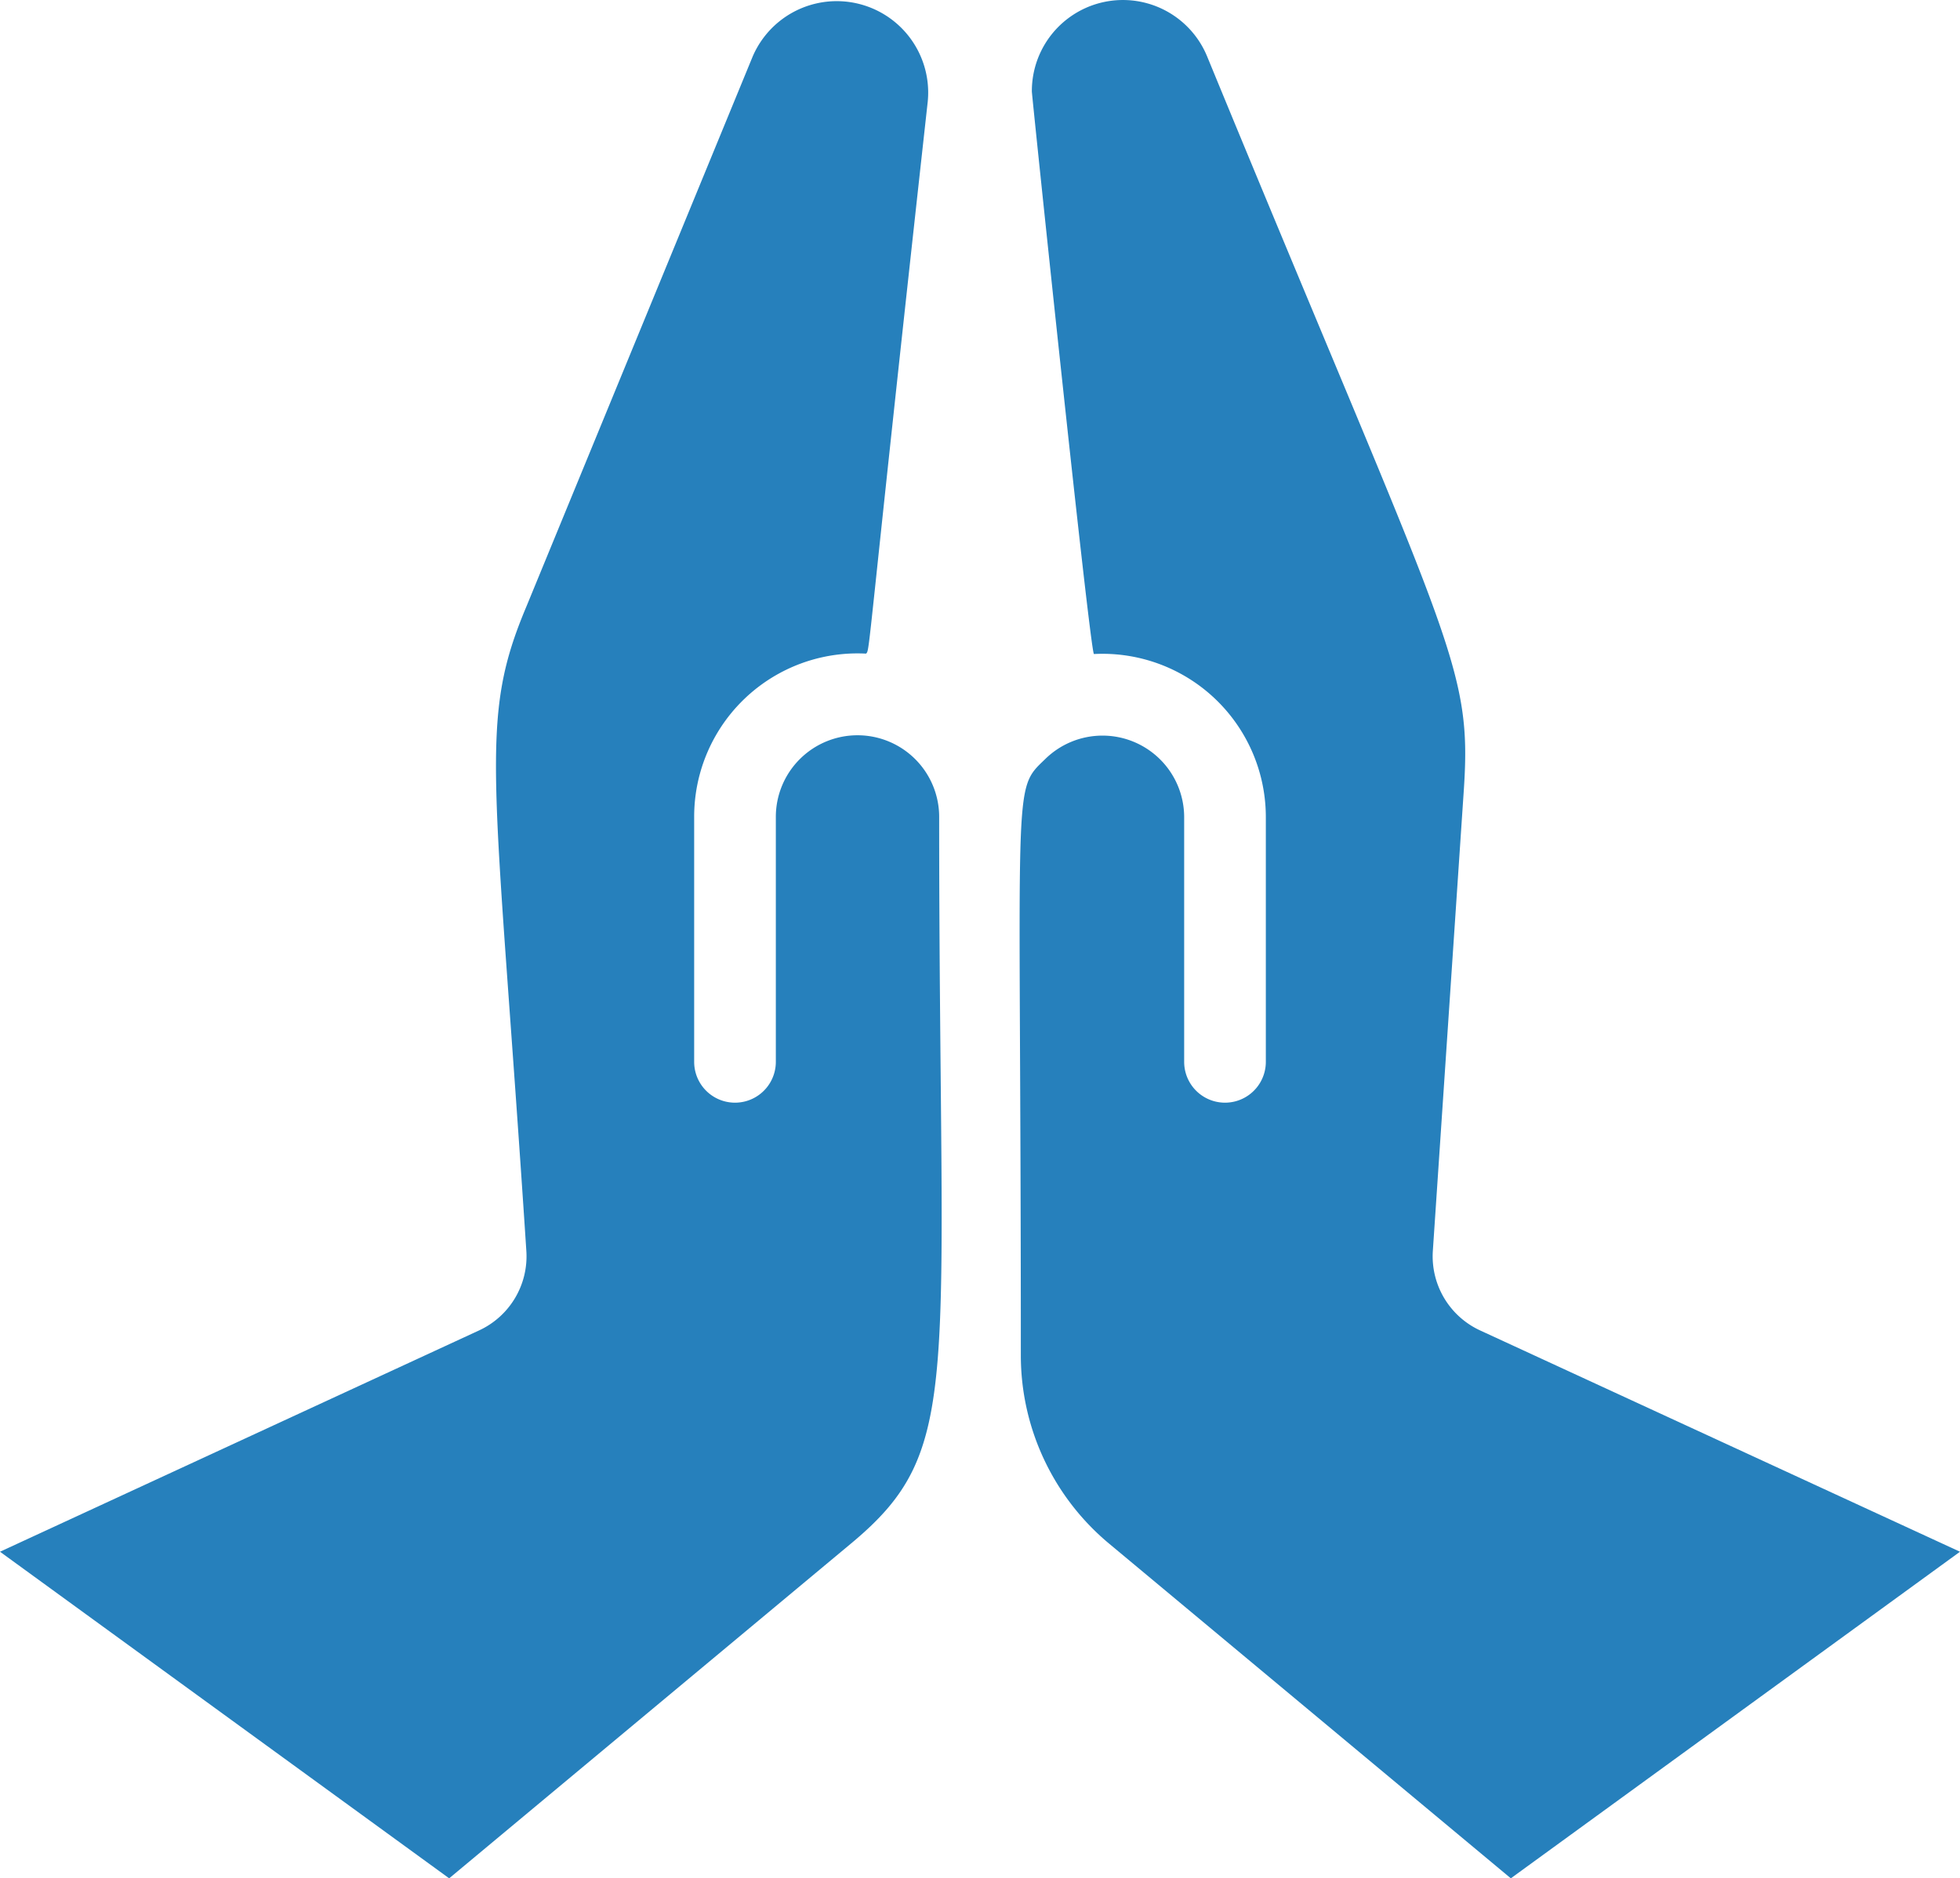 <svg id="Group_2" data-name="Group 2" xmlns="http://www.w3.org/2000/svg" width="48" height="46.011" viewBox="0 0 48 46.011">
  <path id="Path_4" data-name="Path 4" d="M21,18.011a2,2,0,0,0-2,2v6a1,1,0,0,1-2,0v-6a4,4,0,0,1,4.21-4c.1-.1,0,.13,1.51-13.52a2.24,2.24,0,0,0-4.29-1.1l-5.54,13.47c-1.19,2.83-.77,4,0,15.78a2,2,0,0,1-1.16,1.95L0,38.011l11,8,9.84-8.2c2.79-2.32,2.16-3.86,2.16-17.8a2,2,0,0,0-2-2Z" fill="#2680BC"/>
  <path id="Path_5" data-name="Path 5" d="M36.25,32.591a2,2,0,0,1-1.16-1.95l.76-11.31c.2-3.07-.35-3.52-6.28-17.93a2.23,2.23,0,0,0-4.3.84c0,.1,1.42,13.68,1.52,13.78A4,4,0,0,1,31,20.011v6a1,1,0,0,1-2,0v-6a2,2,0,0,0-3.41-1.41c-.82.79-.59.38-.59,14.6a6,6,0,0,0,2.16,4.61l9.84,8.2,11-8Z" fill="#2680BC"/>
</svg>
